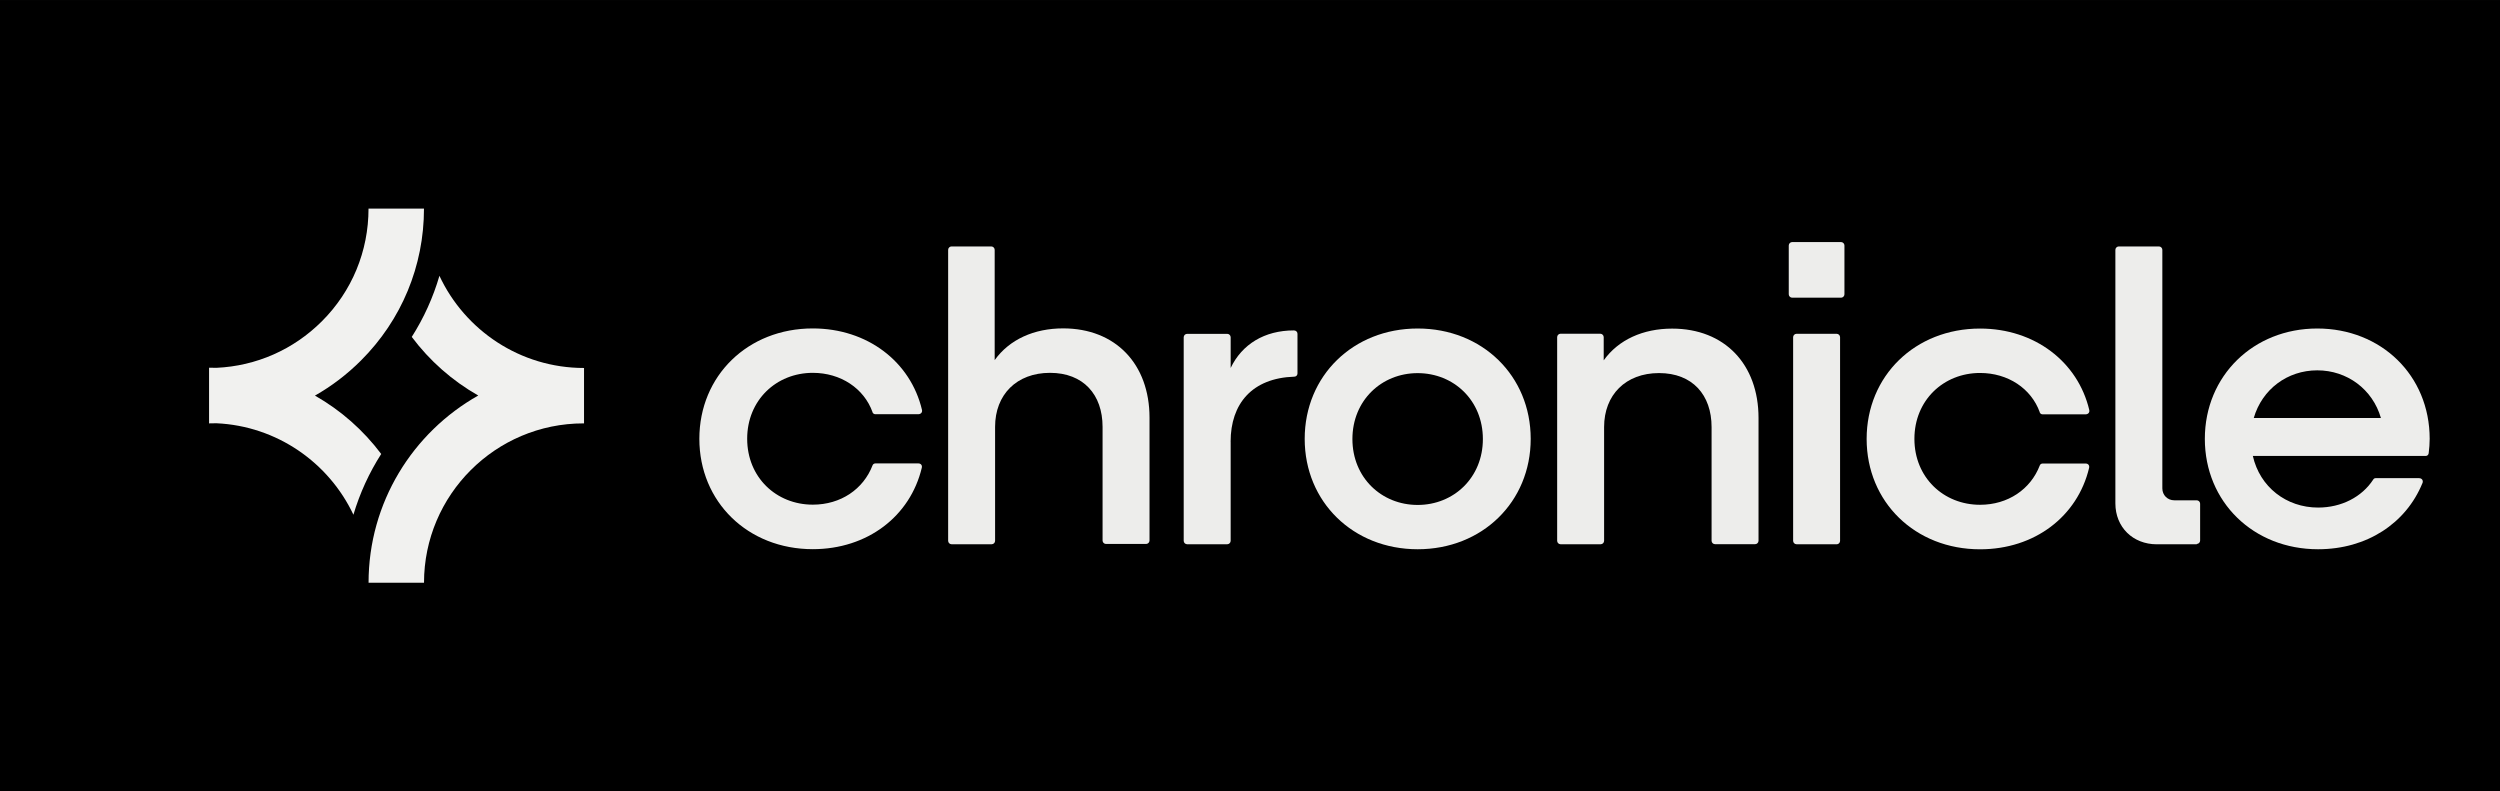 <svg width="139" height="44" viewBox="0 0 139 44" fill="none" xmlns="http://www.w3.org/2000/svg">
<rect x="0" y="0" width="139" height="44" fill="#808080" stroke="none"/>
<g id="Frame" clip-path="url(#clip0_1_25189)">
<g id="Group">
<path id="Vector" d="M139 0.001H0V43.999H139V0.001Z" fill="black"/>
<g id="Group_2">
<g id="Group_3">
<path id="Vector_2" d="M132.379 23.241H125.309C125.773 21.642 127.178 20.591 128.84 20.591C130.501 20.591 131.916 21.642 132.379 23.241ZM134.686 26.873C134.75 26.718 134.663 26.586 134.498 26.586H132.085C132.03 26.586 131.984 26.608 131.952 26.663C131.32 27.636 130.18 28.221 128.888 28.221C127.117 28.221 125.646 27.074 125.258 25.351H134.87C134.958 25.351 135.026 25.287 135.035 25.196C135.068 24.931 135.09 24.656 135.09 24.401C135.09 20.869 132.389 18.265 128.84 18.265C125.29 18.265 122.589 20.892 122.589 24.401C122.589 27.91 125.29 30.538 128.885 30.538C131.605 30.538 133.775 29.09 134.682 26.873" fill="#EDEDEB"/>
<path id="Vector_3" d="M122.14 30.244C122.24 30.244 122.327 30.156 122.327 30.056V28.004C122.327 27.904 122.24 27.817 122.14 27.817H120.89C120.514 27.817 120.226 27.529 120.226 27.154V13.889C120.226 13.789 120.138 13.702 120.038 13.702H117.803C117.703 13.702 117.615 13.789 117.615 13.889V27.988C117.615 29.313 118.59 30.263 119.918 30.263H122.143L122.14 30.244Z" fill="#EDEDEB"/>
<path id="Vector_4" d="M113.407 22.928C113.44 23.005 113.508 23.038 113.573 23.038H115.953C116.096 23.038 116.196 22.937 116.163 22.795C115.532 20.123 113.132 18.268 110.091 18.268C106.483 18.268 103.785 20.895 103.785 24.404C103.785 27.914 106.483 30.541 110.091 30.541C113.132 30.541 115.513 28.709 116.154 26.014C116.186 25.871 116.099 25.771 115.956 25.771H113.576C113.498 25.771 113.433 25.816 113.411 25.881C112.902 27.206 111.639 28.066 110.091 28.066C108.057 28.066 106.441 26.544 106.441 24.401C106.441 22.259 108.057 20.737 110.091 20.737C111.639 20.737 112.935 21.596 113.411 22.921" fill="#EDEDEB"/>
<path id="Vector_5" d="M99.886 30.263H102.12C102.221 30.263 102.308 30.176 102.308 30.076V18.746C102.308 18.646 102.221 18.559 102.12 18.559H99.886C99.785 18.559 99.698 18.646 99.698 18.746V30.072C99.698 30.173 99.785 30.26 99.886 30.26M99.643 16.552H102.363C102.464 16.552 102.551 16.465 102.551 16.364V13.647C102.551 13.546 102.464 13.459 102.363 13.459H99.643C99.543 13.459 99.455 13.546 99.455 13.647V16.364C99.455 16.465 99.543 16.552 99.643 16.552Z" fill="#EDEDEB"/>
<path id="Vector_6" d="M89.188 23.745C89.188 21.958 90.384 20.743 92.243 20.743C94.102 20.743 95.164 21.958 95.164 23.745V30.069C95.164 30.169 95.251 30.256 95.352 30.256H97.587C97.687 30.256 97.774 30.169 97.774 30.069V23.238C97.774 20.258 95.893 18.271 92.971 18.271C91.355 18.271 89.985 18.888 89.166 20.035V18.743C89.166 18.643 89.078 18.555 88.978 18.555H86.766C86.665 18.555 86.578 18.643 86.578 18.743V30.072C86.578 30.172 86.665 30.26 86.766 30.26H89.001C89.101 30.26 89.188 30.172 89.188 30.072V23.748V23.745Z" fill="#EDEDEB"/>
<path id="Vector_7" d="M78.821 20.746C80.835 20.746 82.448 22.268 82.448 24.411C82.448 26.553 80.832 28.075 78.821 28.075C76.81 28.075 75.194 26.553 75.194 24.411C75.194 22.268 76.81 20.746 78.821 20.746ZM78.824 30.538C82.409 30.538 85.107 27.91 85.107 24.401C85.107 20.892 82.409 18.265 78.824 18.265C75.239 18.265 72.541 20.892 72.541 24.401C72.541 27.91 75.239 30.538 78.824 30.538Z" fill="#EDEDEB"/>
<path id="Vector_8" d="M68.422 24.563C68.422 22.443 69.617 21.021 71.962 20.943C72.062 20.943 72.14 20.866 72.14 20.766V18.559C72.14 18.449 72.052 18.371 71.942 18.371C70.303 18.371 69.053 19.143 68.425 20.459V18.749C68.425 18.649 68.338 18.562 68.237 18.562H66.002C65.902 18.562 65.814 18.649 65.814 18.749V30.072C65.814 30.172 65.902 30.26 66.002 30.26H68.237C68.338 30.26 68.425 30.172 68.425 30.072V24.563H68.422Z" fill="#EDEDEB"/>
<path id="Vector_9" d="M55.327 23.732C55.327 21.945 56.522 20.73 58.381 20.73C60.24 20.73 61.303 21.945 61.303 23.732V30.056C61.303 30.156 61.39 30.244 61.49 30.244H63.725C63.825 30.244 63.913 30.156 63.913 30.056V23.225C63.913 20.245 62.031 18.258 59.11 18.258C57.494 18.258 56.124 18.875 55.304 20.022V13.889C55.304 13.789 55.217 13.702 55.117 13.702H52.904C52.804 13.702 52.717 13.789 52.717 13.889V30.072C52.717 30.173 52.804 30.26 52.904 30.26H55.139C55.24 30.26 55.327 30.173 55.327 30.072V23.748V23.732Z" fill="#EDEDEB"/>
<path id="Vector_10" d="M48.509 22.921C48.542 22.999 48.61 23.031 48.675 23.031H51.052C51.194 23.031 51.295 22.931 51.262 22.789C50.631 20.116 48.231 18.261 45.19 18.261C41.582 18.261 38.884 20.889 38.884 24.398C38.884 27.907 41.582 30.534 45.19 30.534C48.231 30.534 50.611 28.702 51.252 26.007C51.285 25.865 51.197 25.765 51.055 25.765H48.678C48.6 25.765 48.535 25.81 48.513 25.875C48.004 27.199 46.744 28.059 45.193 28.059C43.156 28.059 41.543 26.537 41.543 24.395C41.543 22.252 43.159 20.73 45.193 20.73C46.741 20.73 48.036 21.59 48.513 22.915" fill="#EDEDEB"/>
</g>
<path id="Vector_11" d="M37.571 21.977C37.571 30.435 30.688 37.302 22.211 37.302C13.734 37.302 6.852 30.435 6.852 21.977C6.852 13.519 13.734 6.651 22.211 6.651C30.688 6.651 37.571 13.519 37.571 21.977Z" fill="url(#paint0_linear_1_25189)"/>
<g id="Group_4">
<path id="Vector_12" d="M22.894 18.732C23.567 17.675 24.083 16.533 24.432 15.335C25.845 18.359 28.918 20.46 32.472 20.46V23.54C32.462 23.54 32.453 23.54 32.443 23.54C27.553 23.54 23.575 27.515 23.575 32.401H20.492V32.399C20.492 27.938 22.953 24.04 26.591 21.991C25.145 21.17 23.885 20.057 22.894 18.732Z" fill="#F1F1EF"/>
<path id="Vector_13" d="M19.65 28.619C18.285 25.726 15.4 23.686 12.03 23.533C11.895 23.538 11.76 23.54 11.624 23.54V20.444C11.76 20.444 11.896 20.446 12.031 20.451C14.246 20.351 16.315 19.442 17.895 17.865C19.571 16.192 20.49 13.965 20.49 11.599H23.573C23.573 14.789 22.33 17.786 20.072 20.042C19.298 20.816 18.437 21.47 17.511 21.996C18.951 22.814 20.206 23.922 21.195 25.241C20.532 26.278 20.008 27.413 19.65 28.619Z" fill="#F1F1EF"/>
</g>
</g>
</g>
</g>
<defs>
<linearGradient id="paint0_linear_1_25189" x1="6.844" y1="6.554" x2="22.388" y2="22.278" gradientUnits="userSpaceOnUse">
<stop/>
<stop offset="1"/>
</linearGradient>
<clipPath id="clip0_1_25189">
<rect width="139" height="44" fill="white"/>
</clipPath>
</defs>
</svg>
